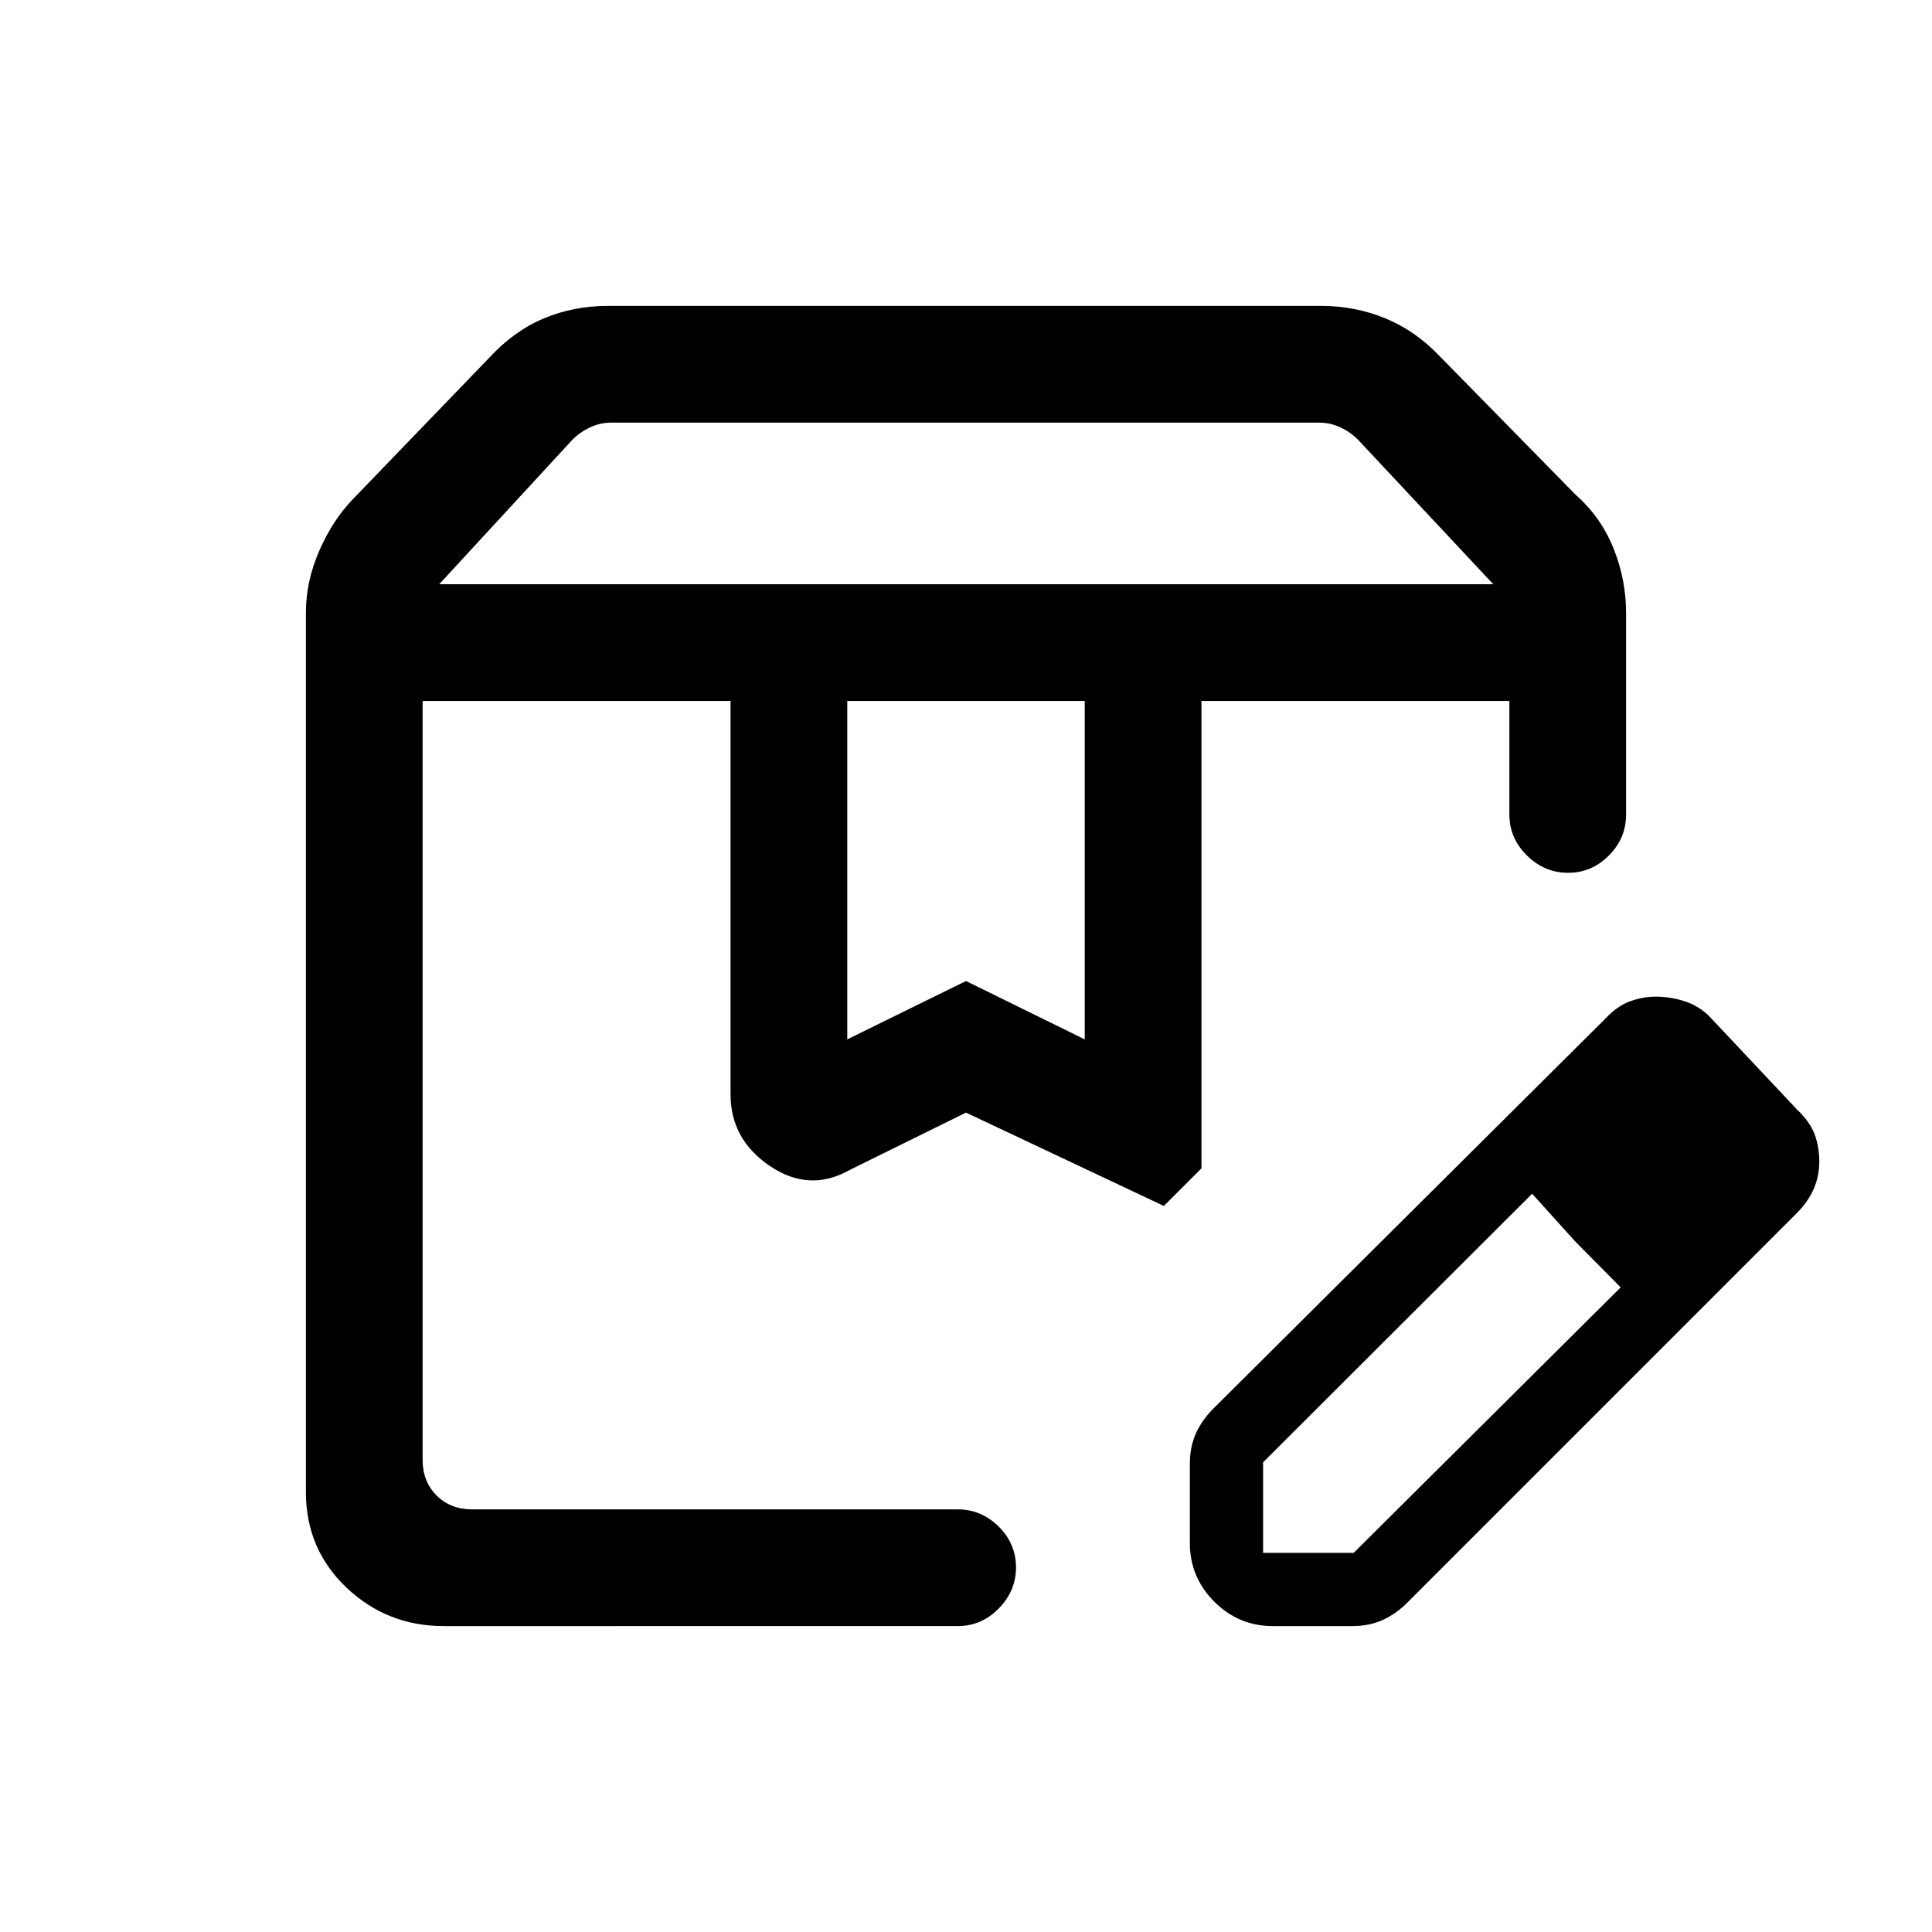<svg xmlns="http://www.w3.org/2000/svg" height="20" viewBox="0 -960 960 960" width="20"><path d="M218.23-669.69H742l-67.23-71.85q-3.85-3.84-8.85-6.15-5-2.31-10.38-2.31H303.69q-5.38 0-10.38 2.31-5 2.31-8.85 6.15l-66.23 71.85ZM421-443.54l59-29 59 29v-168.15H421v168.15ZM220.62-152q-28.31 0-48.46-19.13Q152-190.26 152-218.62v-436.92q0-15.66 6.73-30.98 6.73-15.33 16.96-25.8l67.54-70.06q12.24-13.23 27.04-19.43 14.81-6.19 31.77-6.19h354.38q16.81 0 31.75 6.11 14.95 6.1 26.83 18.51L783.08-714q12.46 11.01 18.69 26.53 6.23 15.52 6.23 32.24v99.92q0 11.8-8.55 20.4-8.54 8.6-20.27 8.6-11.72 0-20.45-8.6-8.73-8.6-8.73-20.4v-56.38H597v232.23l-18.69 18.69L480-407.15l-57.51 28.36q-20.18 11.48-39.84-1.76Q363-393.78 363-416.26v-195.43H210v377.07q0 10.77 6.92 17.7 6.93 6.92 17.7 6.92h241.23q11.8 0 20.4 8.55 8.6 8.54 8.6 20.27 0 11.72-8.6 20.45-8.6 8.73-20.4 8.73H220.62ZM597-611.69h153-153Zm-387 0h368.31H210Zm381.23 418.38v-39.35q0-8.7 3.23-15.58 3.23-6.89 9.46-12.84l193.62-192.61q6.01-6.45 12.42-8.77 6.41-2.31 12.71-2.31 6.88 0 13.77 2.08 6.89 2.07 12.48 7.23l44 46.77q6.51 6.18 8.8 12.43Q904-390 904-382.86q0 7.15-2.7 13.46-2.69 6.32-8.38 12.09L700.31-164.69q-5.95 6.23-12.83 9.46-6.89 3.23-15.59 3.23h-39.35q-17.03 0-29.17-12.14t-12.14-29.17Zm276.39-189.31-45-45.76 45 45.76Zm-240 194.24h45l132.69-131.93-22.77-23-21.23-23.54-133.69 133.47v45Zm154.92-154.93-21.23-23.54 44 46.54-22.77-23Z"/></svg>